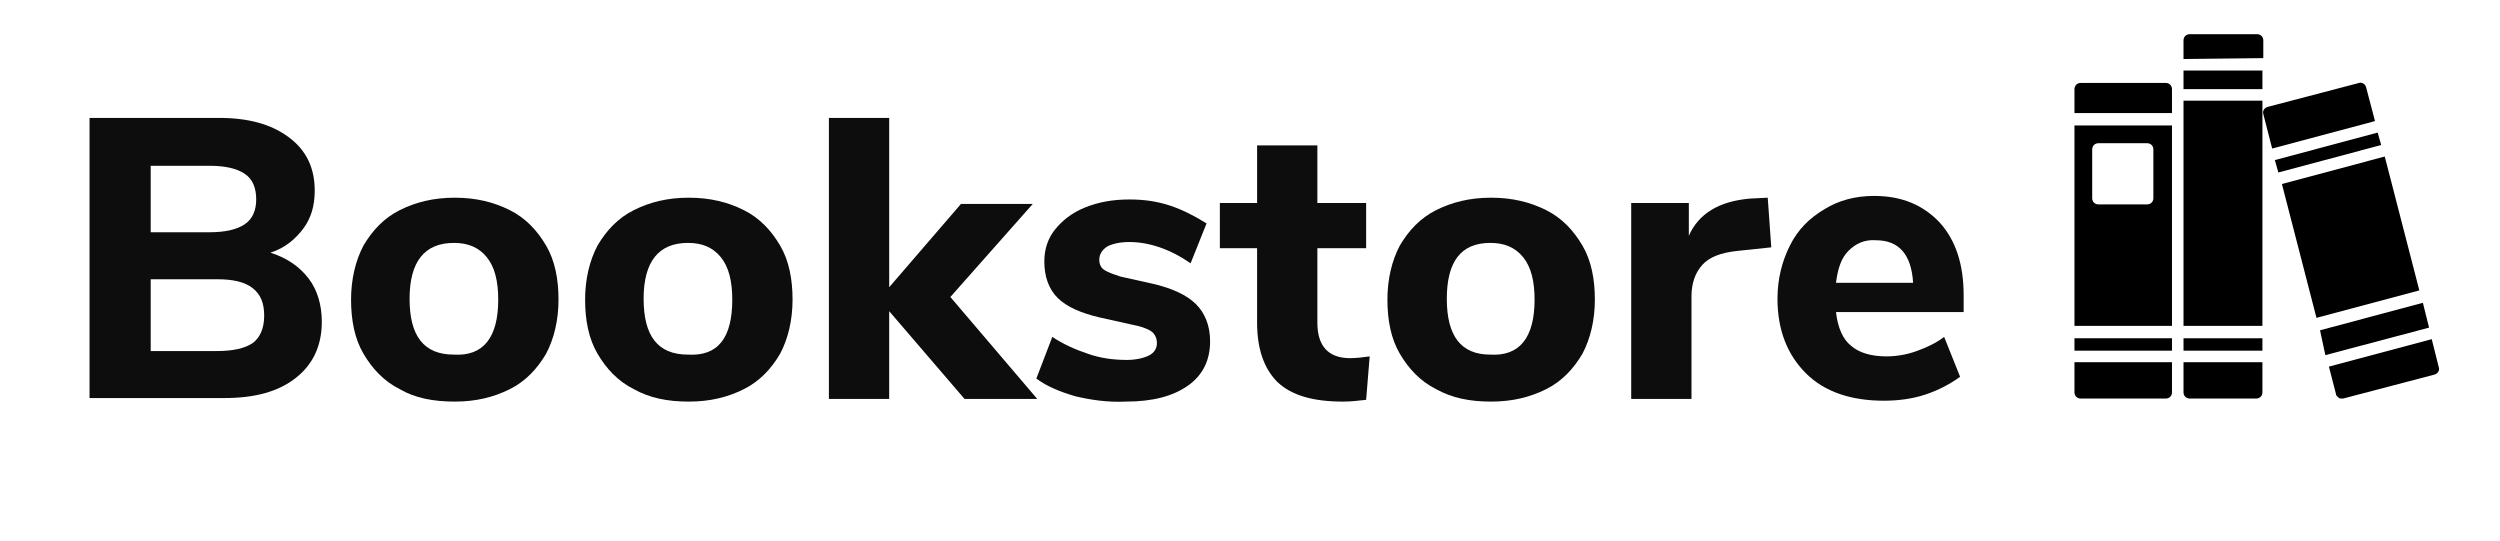<?xml version="1.0" encoding="utf-8"?>
<!-- Generator: Adobe Illustrator 24.1.0, SVG Export Plug-In . SVG Version: 6.00 Build 0)  -->
<svg version="1.1" id="Layer_1" xmlns="http://www.w3.org/2000/svg" xmlns:xlink="http://www.w3.org/1999/xlink" x="0px" y="0px"
	 viewBox="0 0 282 61" style="enable-background:new 0 0 282 61;" xml:space="preserve">
<style type="text/css">
	.st0{enable-background:new    ;}
	.st1{fill:#0D0D0D;}
	.st2{fill:none;}
</style>
<g transform="translate(234 3.856)">
	<path d="M11,8.9V6.2c0-0.4-0.3-0.7-0.7-0.7l0,0H0.7C0.3,5.5,0,5.8,0,6.2l0,0v2.7H11z"/>
	<path d="M0,10.3v22.6h11V10.3H0z M8.2,19.2H2.7c-0.4,0-0.7-0.3-0.7-0.7l0,0V13c0-0.4,0.3-0.7,0.7-0.7h5.5c0.4,0,0.7,0.3,0.7,0.7
		v5.5C8.9,18.9,8.6,19.2,8.2,19.2L8.2,19.2L8.2,19.2z"/>
	<path d="M0,37v3.4c0,0.4,0.3,0.7,0.7,0.7l0,0h9.6c0.4,0,0.7-0.3,0.7-0.7l0,0V37H0z"/>
	<path d="M0,34.3h11v1.4H0V34.3z"/>
	<path d="M12.3,34.3h8.9v1.4h-8.9C12.3,35.7,12.3,34.3,12.3,34.3z"/>
	<path d="M21.3,2.7v-2C21.3,0.3,21,0,20.6,0l0,0H13c-0.4,0-0.7,0.3-0.7,0.7l0,0v2.1L21.3,2.7L21.3,2.7z"/>
	<path d="M12.3,7.5h8.9v25.4h-8.9C12.3,32.9,12.3,7.5,12.3,7.5z"/>
	<path d="M12.3,37v3.4c0,0.4,0.3,0.7,0.7,0.7l0,0h7.5c0.4,0,0.7-0.3,0.7-0.7l0,0V37H12.3z"/>
	<path d="M12.3,4.1h8.9v2.1h-8.9C12.3,6.2,12.3,4.1,12.3,4.1z"/>
	<path d="M22.6,14.2l0.4,1.4l11.6-3.1l-0.4-1.4L22.6,14.2z"/>
	<path d="M28.3,36.2L40,33.1l-0.7-2.8l-11.6,3.1L28.3,36.2z"/>
	<path d="M38.9,28.9L35,13.8l-11.6,3.1L27.3,32L38.9,28.9z"/>
	<path d="M22.3,12.9l11.6-3.1l-1-3.8c-0.1-0.4-0.5-0.6-0.8-0.5L21.8,8.2c-0.4,0.1-0.6,0.5-0.5,0.8L22.3,12.9z"/>
	<path d="M40.3,34.4l-11.6,3.1l0.8,3.1c0,0.2,0.2,0.3,0.3,0.4c0.1,0.1,0.2,0.1,0.3,0.1c0.1,0,0.1,0,0.2,0l10.3-2.7
		c0.4-0.1,0.6-0.5,0.5-0.8L40.3,34.4z"/>
</g>
<g class="st0">
	<path class="st1" d="M34.8,31.4c1,1.3,1.5,3,1.5,4.9c0,2.7-1,4.8-2.9,6.3c-2,1.6-4.7,2.3-8.1,2.3H10.1V13.3h14.6
		c3.3,0,5.9,0.7,7.9,2.2s2.9,3.5,2.9,6c0,1.7-0.4,3.1-1.3,4.3c-0.9,1.2-2.1,2.2-3.7,2.7C32.4,29.1,33.8,30.1,34.8,31.4z M17,26.2
		h6.6c1.8,0,3.1-0.3,4-0.9c0.9-0.6,1.3-1.6,1.3-2.8c0-1.3-0.4-2.3-1.3-2.9s-2.2-0.9-4-0.9H17V26.2z M28.5,38.7
		c0.8-0.6,1.3-1.6,1.3-3.1c0-1.4-0.4-2.4-1.3-3.1s-2.2-1-4-1H17v8.1h7.4C26.3,39.6,27.6,39.3,28.5,38.7z"/>
	<path class="st1" d="M45.1,43.9c-1.8-0.9-3.1-2.3-4.1-4c-1-1.7-1.4-3.8-1.4-6.1s0.5-4.4,1.4-6.1c1-1.7,2.3-3.1,4.1-4
		c1.8-0.9,3.8-1.4,6.2-1.4s4.4,0.5,6.2,1.4c1.8,0.9,3.1,2.3,4.1,4c1,1.7,1.4,3.8,1.4,6.1s-0.5,4.4-1.4,6.1c-1,1.7-2.3,3.1-4.1,4
		c-1.8,0.9-3.8,1.4-6.2,1.4S46.8,44.9,45.1,43.9z M56.2,33.8c0-2.1-0.4-3.7-1.3-4.8s-2.1-1.6-3.7-1.6c-3.3,0-5,2.1-5,6.3
		c0,4.2,1.6,6.3,5,6.3C54.5,40.2,56.2,38.1,56.2,33.8z"/>
	<path class="st1" d="M71.5,43.9c-1.8-0.9-3.1-2.3-4.1-4c-1-1.7-1.4-3.8-1.4-6.1s0.5-4.4,1.4-6.1c1-1.7,2.3-3.1,4.1-4
		c1.8-0.9,3.8-1.4,6.2-1.4s4.4,0.5,6.2,1.4c1.8,0.9,3.1,2.3,4.1,4c1,1.7,1.4,3.8,1.4,6.1s-0.5,4.4-1.4,6.1c-1,1.7-2.3,3.1-4.1,4
		c-1.8,0.9-3.8,1.4-6.2,1.4S73.3,44.9,71.5,43.9z M82.6,33.8c0-2.1-0.4-3.7-1.3-4.8s-2.1-1.6-3.7-1.6c-3.3,0-5,2.1-5,6.3
		c0,4.2,1.6,6.3,5,6.3C81,40.2,82.6,38.1,82.6,33.8z"/>
	<path class="st1" d="M108.8,45l-8.5-9.9V45h-6.8V13.3h6.8v19.1l8.1-9.4h8.1l-9.3,10.5l9.8,11.5H108.8z"/>
	<path class="st1" d="M121.3,44.7c-1.7-0.5-3.2-1.1-4.4-2l1.8-4.7c1.2,0.8,2.5,1.4,4,1.9c1.4,0.5,2.9,0.7,4.4,0.7
		c1,0,1.9-0.2,2.5-0.5c0.6-0.3,0.9-0.8,0.9-1.4c0-0.5-0.2-1-0.6-1.3c-0.4-0.3-1.2-0.6-2.3-0.8l-3.6-0.8c-2.1-0.5-3.7-1.2-4.7-2.2
		c-1-1-1.5-2.4-1.5-4.1c0-1.4,0.4-2.6,1.2-3.6c0.8-1,1.9-1.9,3.4-2.5c1.5-0.6,3.1-0.9,5-0.9c1.6,0,3.1,0.2,4.6,0.7
		c1.5,0.5,2.8,1.2,4.1,2l-1.8,4.5c-2.3-1.6-4.7-2.4-6.9-2.4c-1.1,0-1.9,0.2-2.5,0.5c-0.6,0.4-0.9,0.9-0.9,1.5c0,0.5,0.2,0.9,0.5,1.1
		c0.4,0.3,1,0.5,1.9,0.8L130,32c2.2,0.5,3.9,1.3,4.9,2.3s1.6,2.4,1.6,4.2c0,2.1-0.8,3.8-2.5,5c-1.7,1.2-4,1.8-7,1.8
		C124.9,45.4,123,45.1,121.3,44.7z"/>
	<path class="st1" d="M154.5,40.2l-0.4,4.9c-0.9,0.1-1.7,0.2-2.6,0.2c-3.4,0-5.8-0.7-7.4-2.2c-1.5-1.5-2.3-3.7-2.3-6.7V28h-4.2v-5.1
		h4.2v-6.5h6.8v6.5h5.5V28h-5.5v8.4c0,2.6,1.2,4,3.7,4C153,40.4,153.8,40.3,154.5,40.2z"/>
	<path class="st1" d="M162,43.9c-1.8-0.9-3.1-2.3-4.1-4c-1-1.7-1.4-3.8-1.4-6.1s0.5-4.4,1.4-6.1c1-1.7,2.3-3.1,4.1-4
		c1.8-0.9,3.8-1.4,6.2-1.4s4.4,0.5,6.2,1.4c1.8,0.9,3.1,2.3,4.1,4c1,1.7,1.4,3.8,1.4,6.1s-0.5,4.4-1.4,6.1c-1,1.7-2.3,3.1-4.1,4
		c-1.8,0.9-3.8,1.4-6.2,1.4S163.8,44.9,162,43.9z M173.1,33.8c0-2.1-0.4-3.7-1.3-4.8s-2.1-1.6-3.7-1.6c-3.3,0-4.9,2.1-4.9,6.3
		c0,4.2,1.6,6.3,4.9,6.3C171.4,40.2,173.1,38.1,173.1,33.8z"/>
	<path class="st1" d="M199.8,27.9l-3.8,0.4c-1.9,0.2-3.2,0.7-4,1.6c-0.8,0.9-1.2,2.1-1.2,3.5V45H184V22.9h6.5v3.7
		c1.1-2.5,3.4-3.9,6.9-4.2l2-0.1L199.8,27.9z"/>
	<path class="st1" d="M221.5,35.2h-14.4c0.2,1.8,0.8,3.1,1.7,3.8c0.9,0.8,2.3,1.2,4,1.2c1.1,0,2.3-0.2,3.4-0.6s2.2-0.9,3.1-1.6
		l1.8,4.5c-1.1,0.8-2.4,1.5-3.9,2s-3.1,0.7-4.7,0.7c-3.7,0-6.7-1-8.8-3.1c-2.1-2.1-3.2-4.9-3.2-8.4c0-2.2,0.5-4.2,1.4-6
		s2.2-3.1,3.9-4.1c1.6-1,3.5-1.5,5.6-1.5c3.1,0,5.5,1,7.4,3c1.8,2,2.7,4.7,2.7,8.2V35.2z M208.5,28.3c-0.8,0.8-1.2,2-1.4,3.6h8.7
		c-0.1-1.6-0.5-2.8-1.2-3.6c-0.7-0.8-1.7-1.2-3-1.2C210.3,27,209.3,27.5,208.5,28.3z"/>
</g>
<path class="st2" d="M1.5,57h279c0.8,0,1.5,0.7,1.5,1.5l0,0c0,0.8-0.7,1.5-1.5,1.5H1.5C0.7,60,0,59.3,0,58.5l0,0
	C0,57.7,0.7,57,1.5,57z"/>
</svg>

